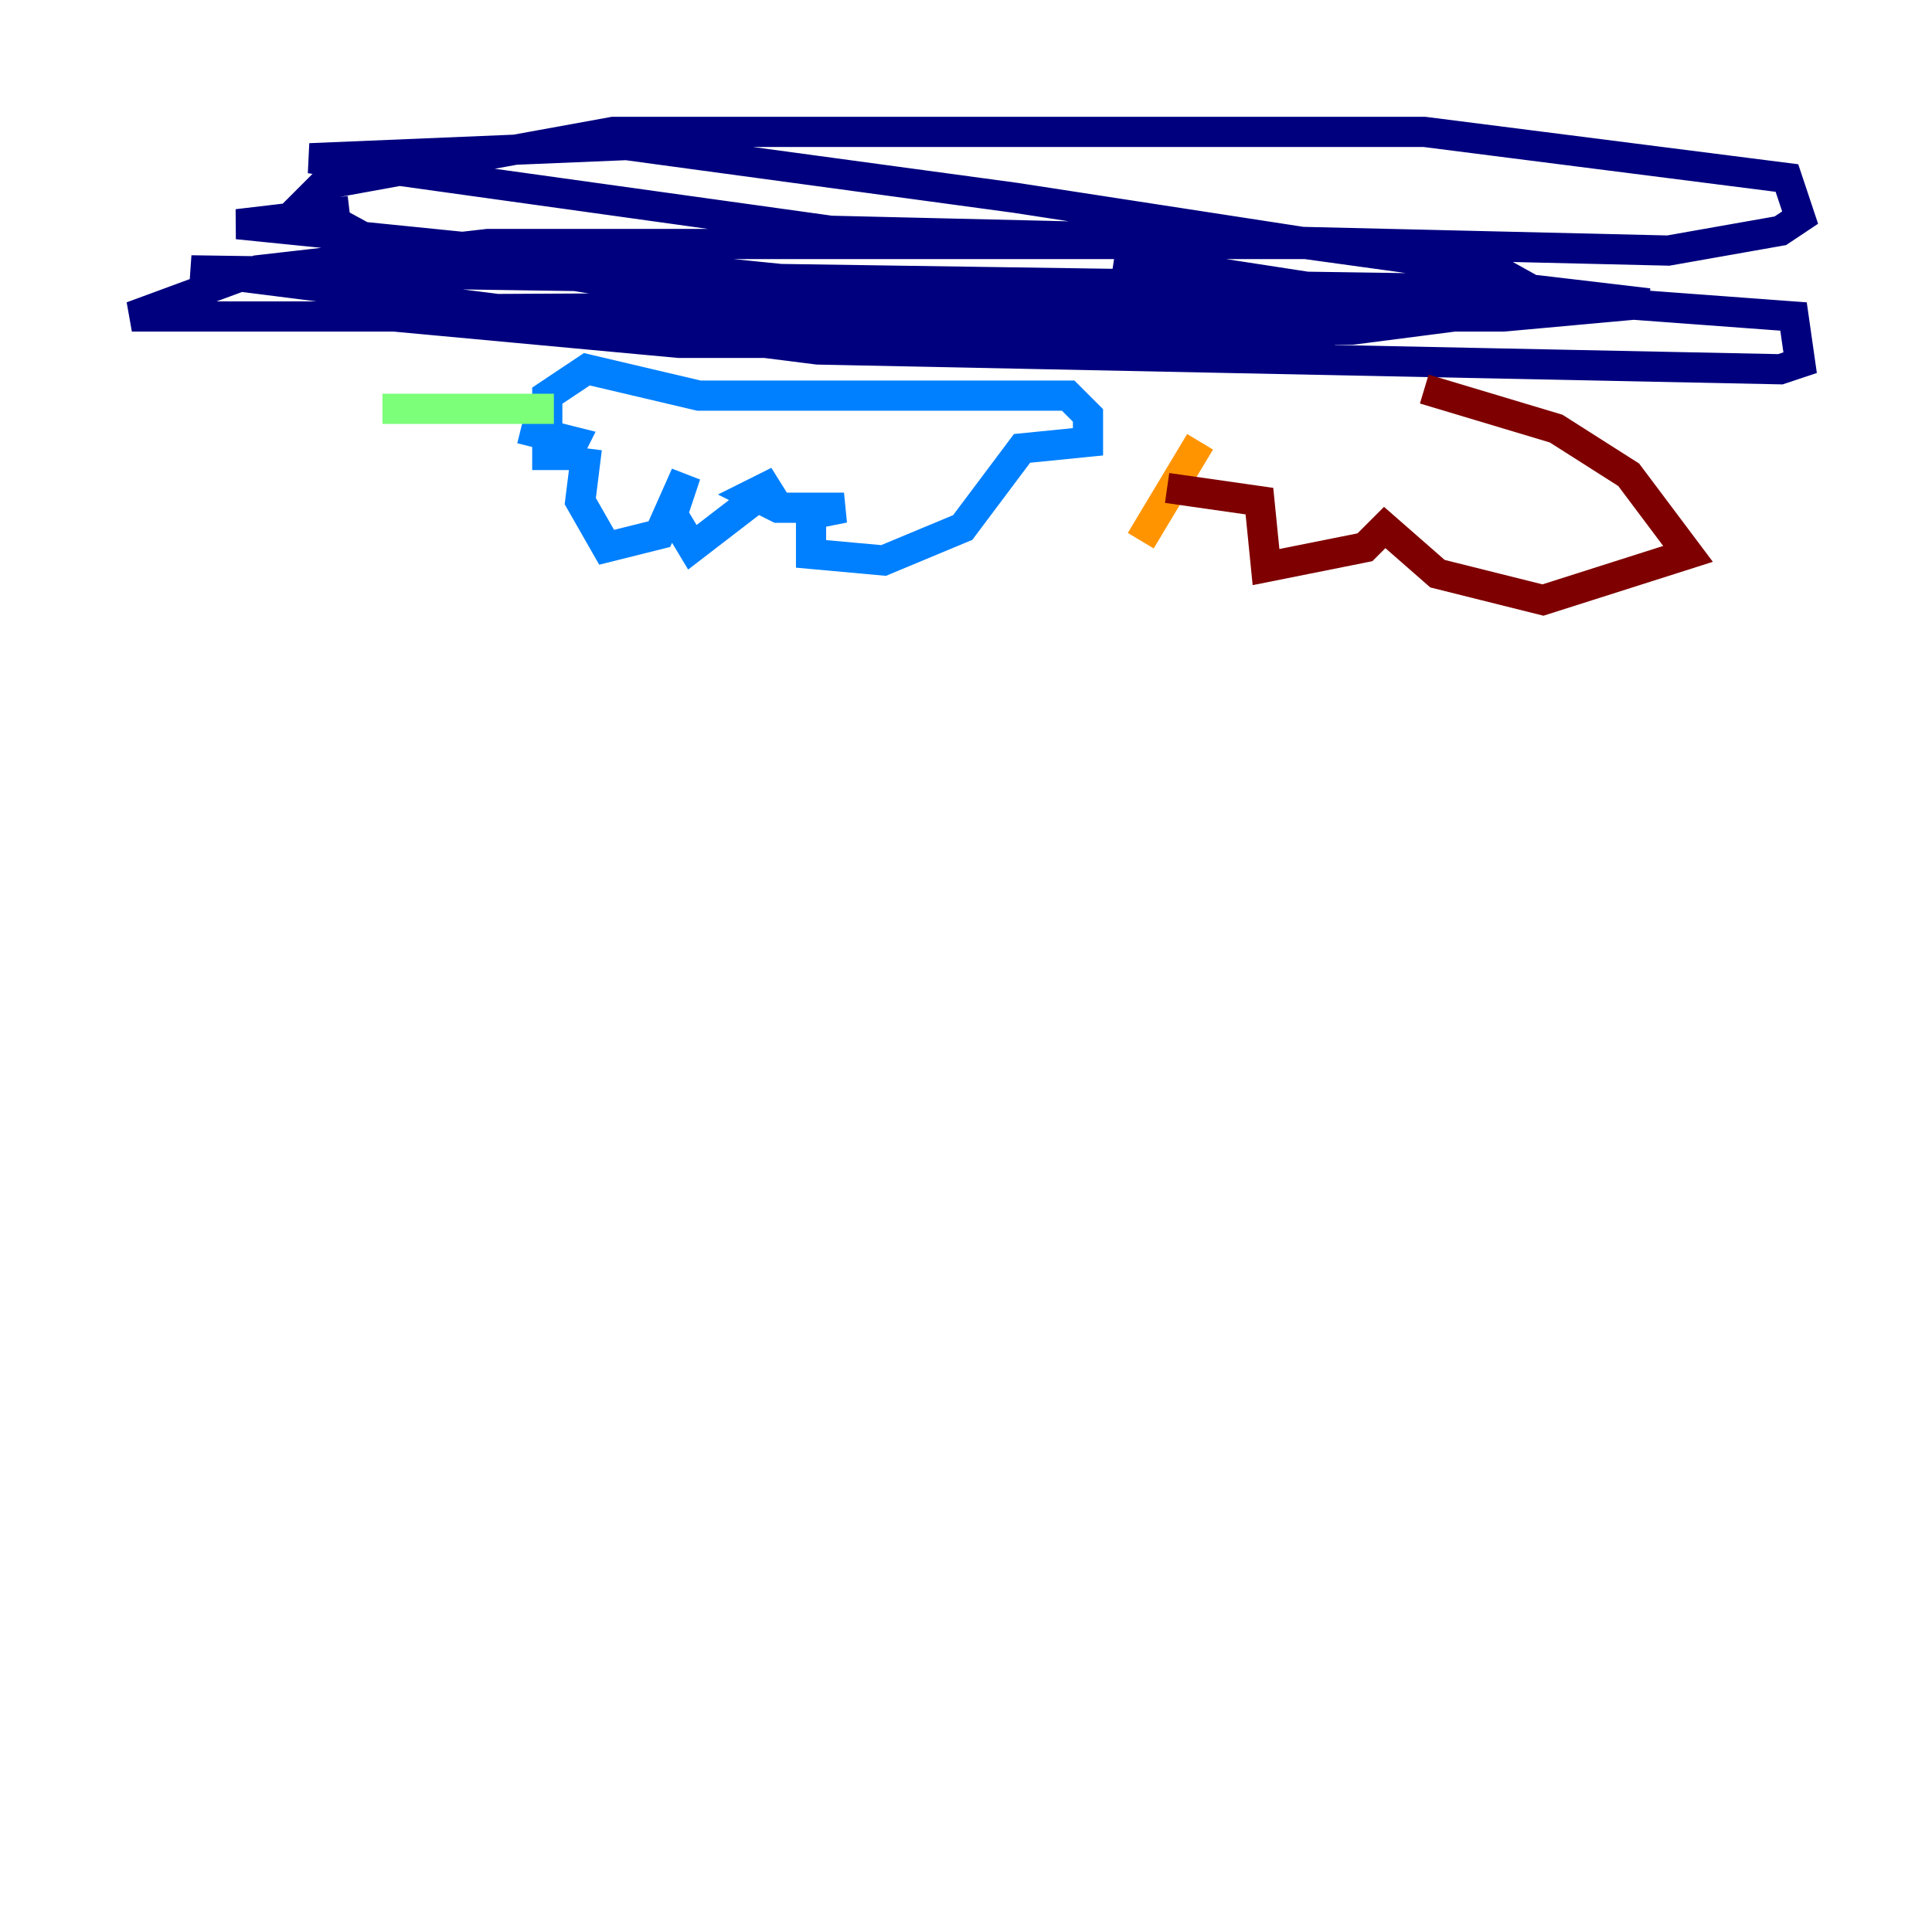 <?xml version="1.0" encoding="utf-8" ?>
<svg baseProfile="tiny" height="128" version="1.2" viewBox="0,0,128,128" width="128" xmlns="http://www.w3.org/2000/svg" xmlns:ev="http://www.w3.org/2001/xml-events" xmlns:xlink="http://www.w3.org/1999/xlink"><defs /><polyline fill="none" points="73.829,17.038 90.867,19.659 90.867,21.406 83.44,22.717 44.997,22.717 21.406,20.532 107.031,20.096 118.826,20.969 119.263,24.027 117.952,24.464 54.171,23.154 12.669,17.911 101.788,19.222 109.215,20.096 99.604,20.969 8.737,20.969 17.038,17.911 32.328,16.164 86.498,16.164 99.167,17.911 103.099,20.096 89.556,21.843 60.287,21.843 24.901,16.164 20.096,13.543 21.406,12.232 40.628,8.737 94.362,8.737 118.389,11.795 119.263,14.416 117.952,15.29 110.526,16.601 55.044,15.29 20.532,10.485 41.502,9.611 67.276,13.106 95.672,17.474 99.167,19.222 96.546,20.096 63.345,19.659 15.727,14.853 23.154,13.979" stroke="#00007f" stroke-width="2" /><polyline fill="none" points="38.88,29.706 38.444,33.201 40.191,36.259 43.686,35.386 45.433,31.454 44.56,34.075 45.87,36.259 51.55,31.891 49.802,32.764 51.55,33.638 55.918,33.638 53.734,34.075 53.734,36.696 58.539,37.133 63.782,34.949 67.713,29.706 72.082,29.27 72.082,27.522 70.771,26.212 46.307,26.212 38.88,24.464 36.259,26.212 36.259,30.143 37.57,30.143 38.007,29.27 34.512,28.396" stroke="#0080ff" stroke-width="2" /><polyline fill="none" points="36.696,27.085 25.338,27.085" stroke="#7cff79" stroke-width="2" /><polyline fill="none" points="79.508,29.27 75.577,35.822" stroke="#ff9400" stroke-width="2" /><polyline fill="none" points="77.324,32.328 83.44,33.201 83.877,37.57 90.43,36.259 91.741,34.949 95.236,38.007 102.225,39.754 111.836,36.696 107.904,31.454 103.099,28.396 94.362,25.775" stroke="#7f0000" stroke-width="2" /></svg>